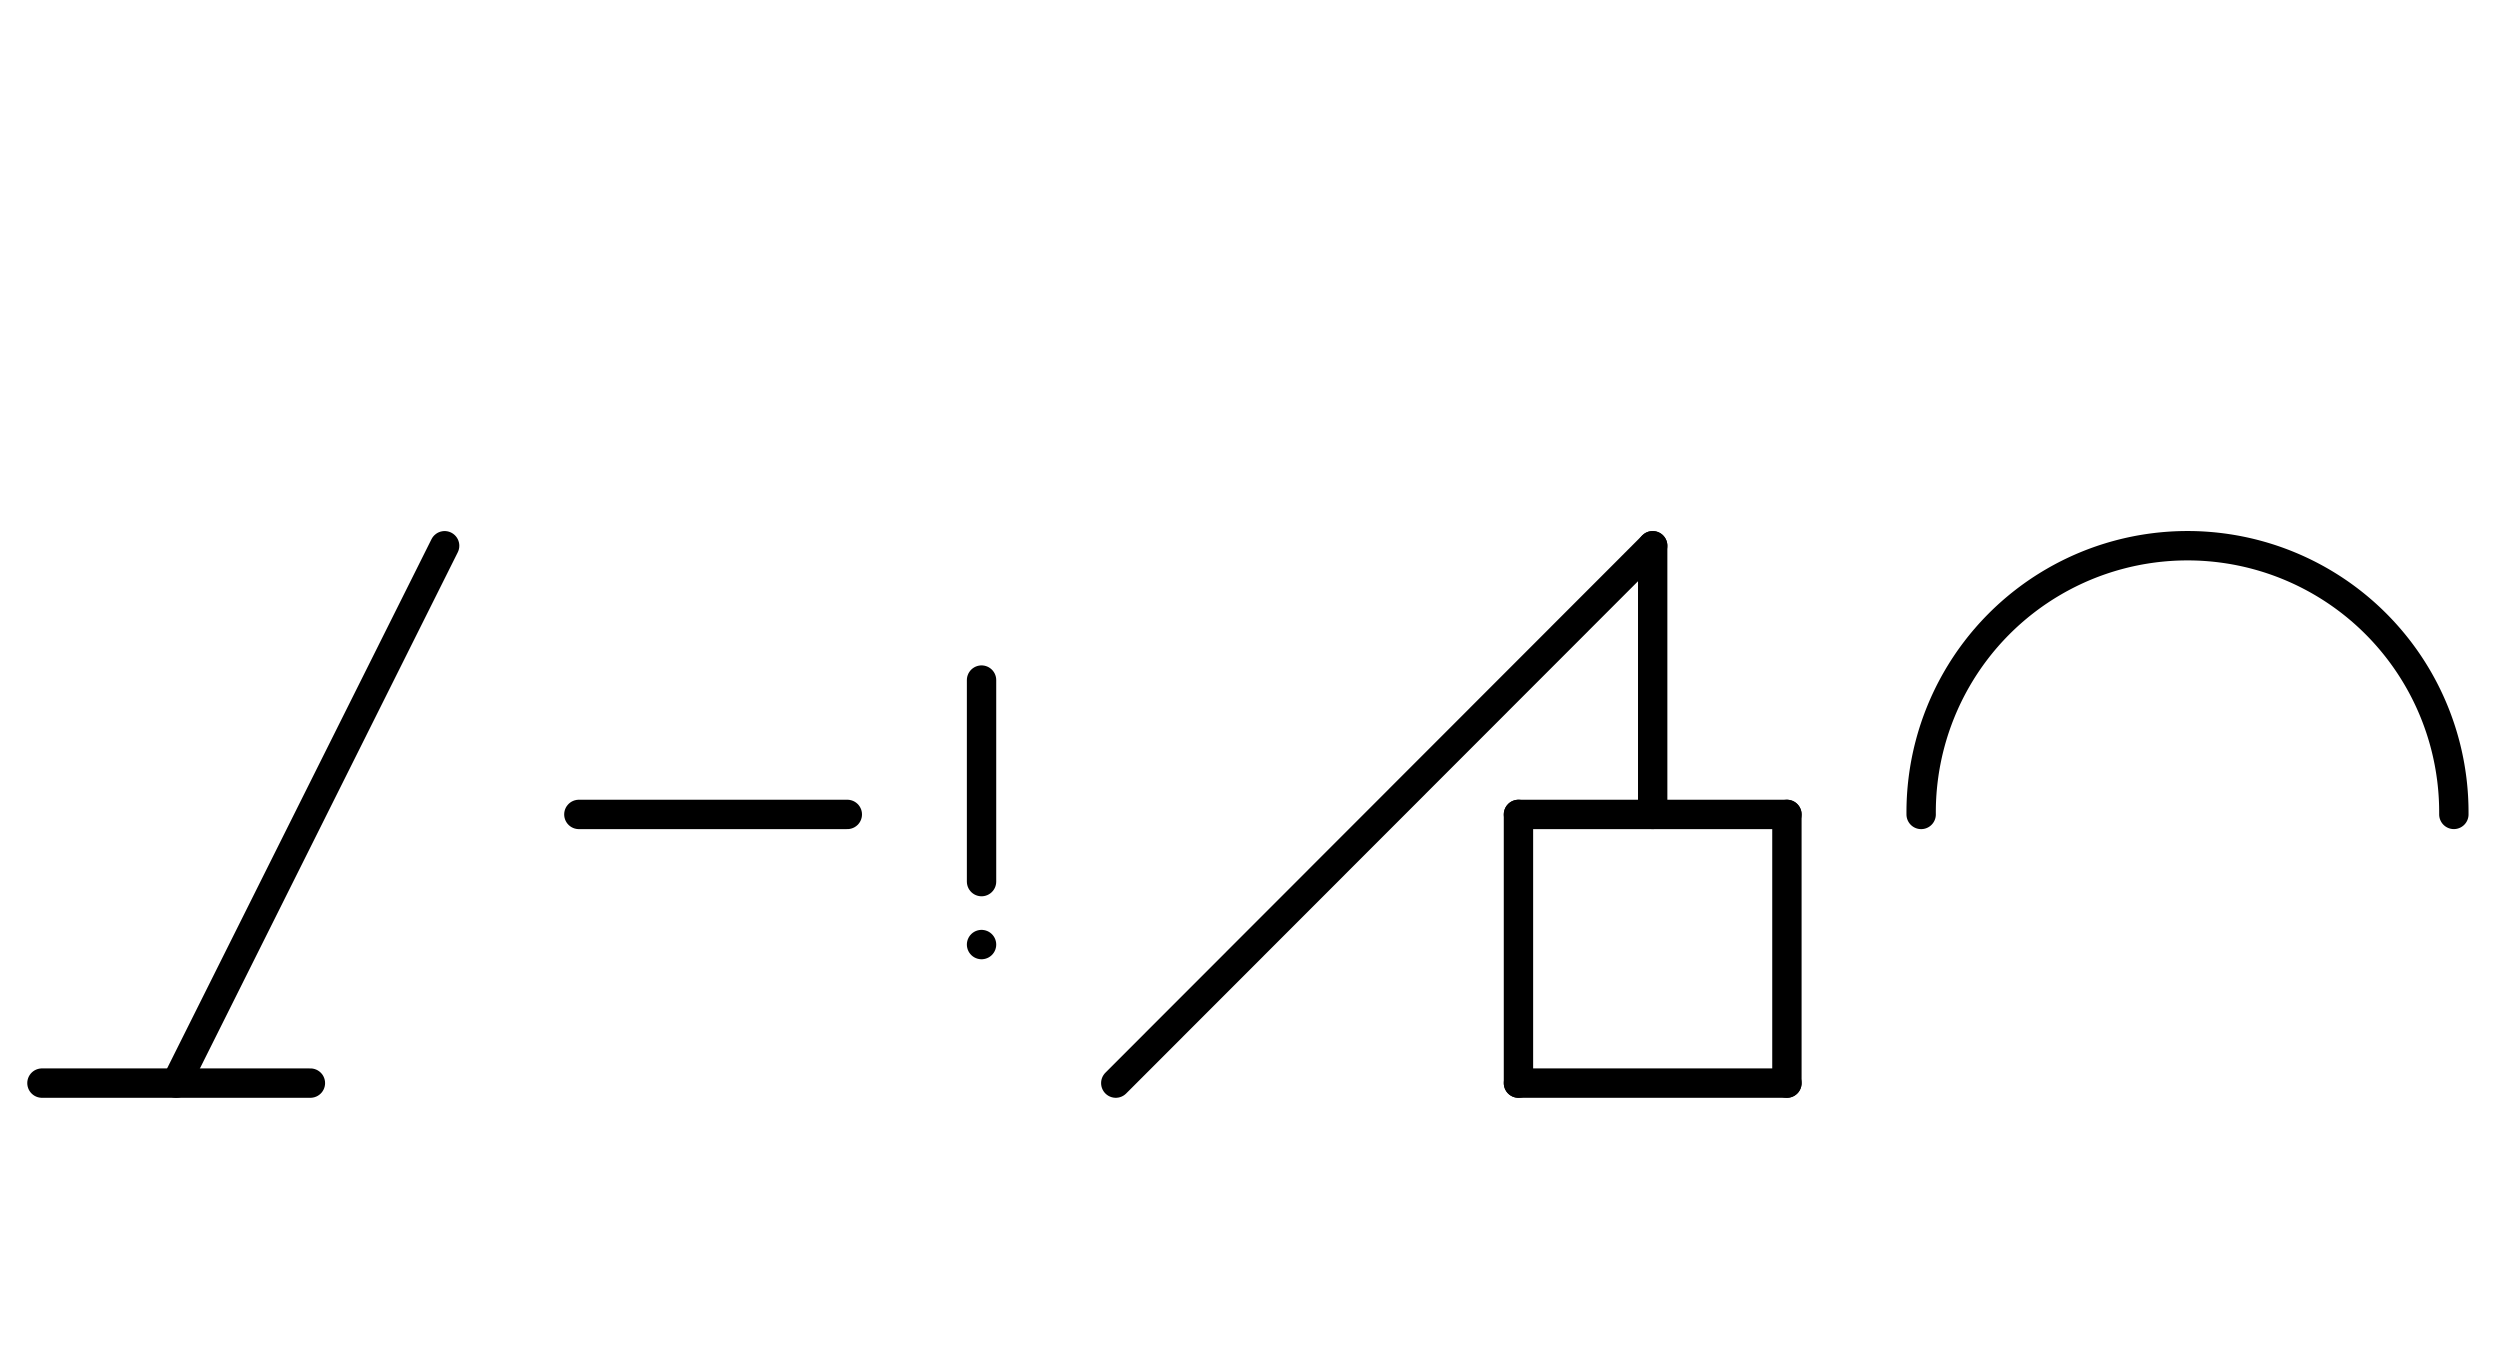 <?xml version="1.0" encoding="UTF-8" standalone="no"?>
<!DOCTYPE svg PUBLIC "-//W3C//DTD SVG 1.0//EN" "http://www.w3.org/TR/2001/REC-SVG-20010904/DTD/svg10.dtd">
<svg xmlns="http://www.w3.org/2000/svg" xmlns:xlink="http://www.w3.org/1999/xlink" fill-rule="evenodd" height="4.5in" preserveAspectRatio="none" stroke-linecap="round" viewBox="0 0 596 324" width="8.271in">
<style type="text/css">
.brush0 { fill: rgb(255,255,255); }
.pen0 { stroke: rgb(0,0,0); stroke-width: 1; stroke-linejoin: round; }
.font0 { font-size: 11px; font-family: "MS Sans Serif"; }
.pen1 { stroke: rgb(0,0,0); stroke-width: 7; stroke-linejoin: round; }
.brush1 { fill: none; }
.brush2 { fill: rgb(0,0,0); }
.font1 { font-weight: bold; font-size: 16px; font-family: System, sans-serif; }
</style>
<g>
<line class="pen1" fill="none" x1="10" x2="74" y1="258" y2="258"/>
<line class="pen1" fill="none" x1="42" x2="106" y1="258" y2="130"/>
<line class="pen1" fill="none" x1="394" x2="266" y1="130" y2="258"/>
<line class="pen1" fill="none" x1="394" x2="394" y1="130" y2="194"/>
<line class="pen1" fill="none" x1="362" x2="426" y1="194" y2="194"/>
<line class="pen1" fill="none" x1="426" x2="426" y1="194" y2="258"/>
<line class="pen1" fill="none" x1="426" x2="362" y1="258" y2="258"/>
<line class="pen1" fill="none" x1="362" x2="362" y1="258" y2="194"/>
<path class="pen1" d="M 584.998,193.992 A 63.5,63.5 0 1 0 458.002,194" fill="none"/>
<line class="pen1" fill="none" x1="138" x2="202" y1="194" y2="194"/>
<line class="pen1" fill="none" x1="234" x2="234" y1="162" y2="210"/>
<line class="pen1" fill="none" x1="234" x2="234" y1="225" y2="225"/>
</g>
</svg>
